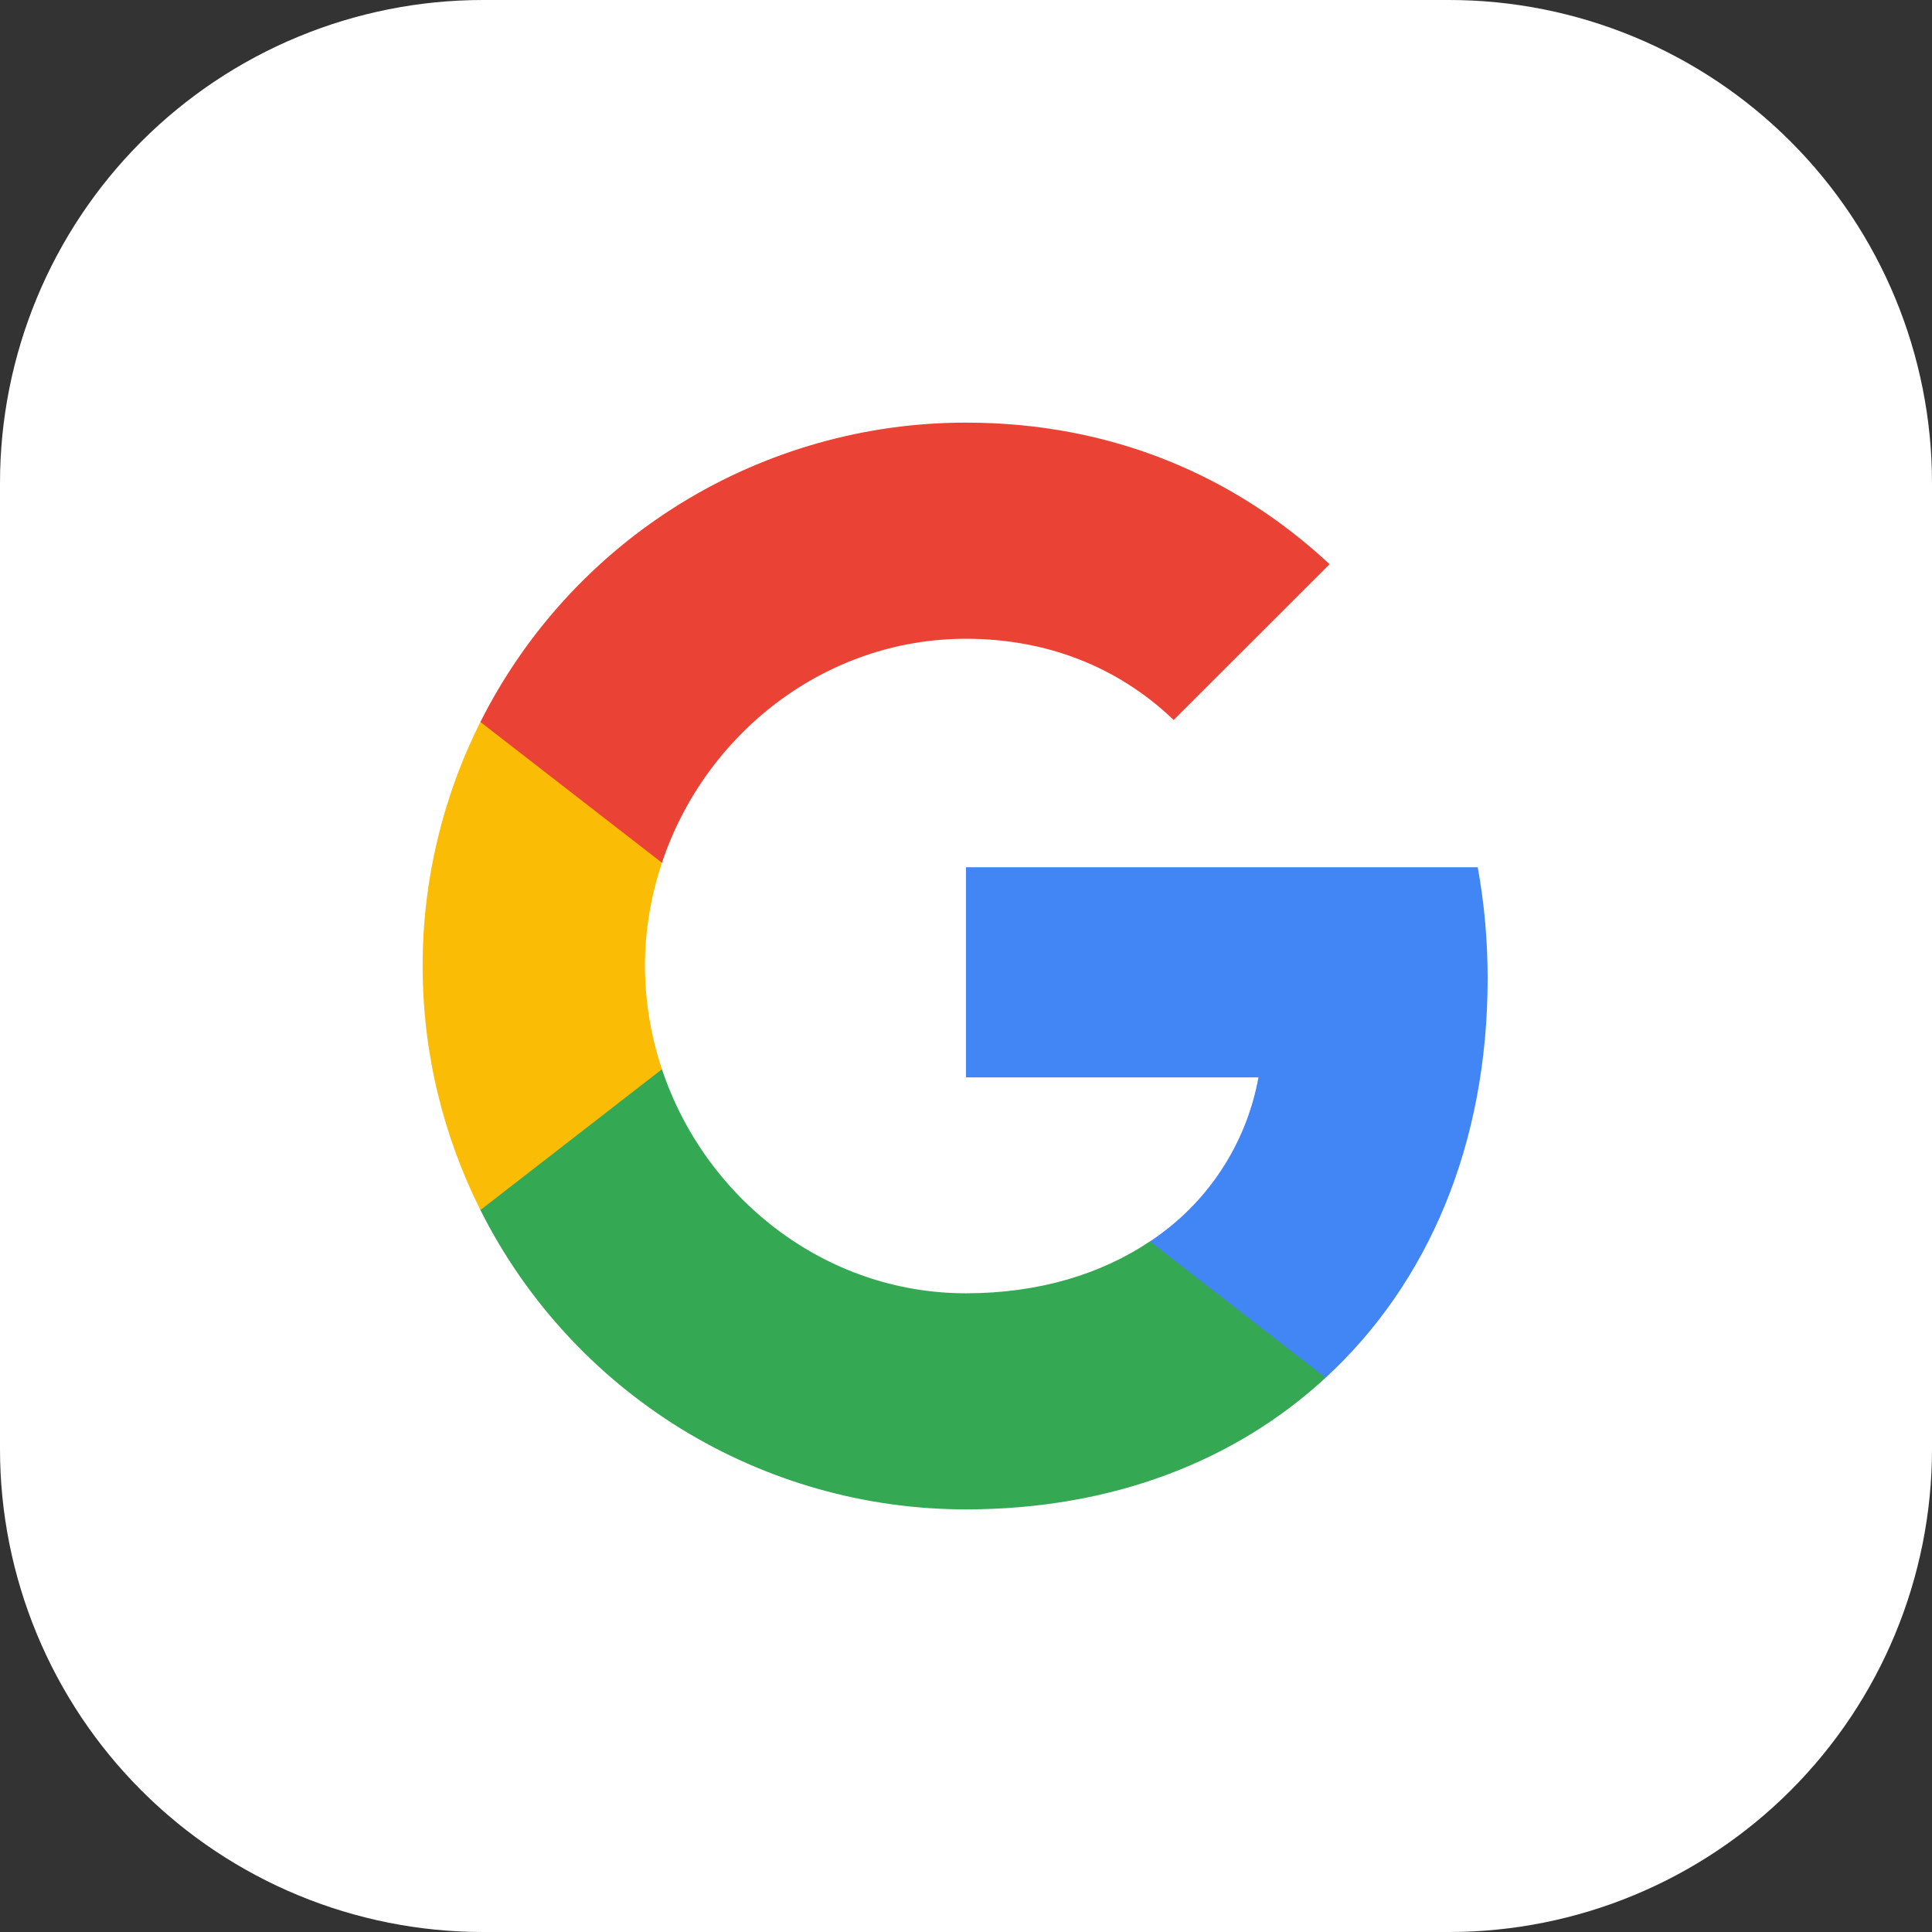 <svg id="google2" width="32" height="32" viewBox="0 0 32 32" fill="none" xmlns="http://www.w3.org/2000/svg">
<rect x="0" y="0" width="32" height="32" fill="#333333" stroke="none"/>
<g clip-path="url(#clip0_169_788)">
<path d="M24 0H8C5.878 0 3.843 0.843 2.343 2.343C0.843 3.843 0 5.878 0 8L0 24C0 26.122 0.843 28.157 2.343 29.657C3.843 31.157 5.878 32 8 32H24C26.122 32 28.157 31.157 29.657 29.657C31.157 28.157 32 26.122 32 24V8C32 5.878 31.157 3.843 29.657 2.343C28.157 0.843 26.122 0 24 0V0Z" fill="white"/>
<path fill-rule="evenodd" clip-rule="evenodd" d="M24.64 16.205C24.64 15.567 24.583 14.953 24.476 14.364H16V17.845H20.844C20.744 18.395 20.533 18.92 20.224 19.387C19.916 19.854 19.515 20.253 19.048 20.561V22.82H21.956C23.658 21.253 24.64 18.946 24.64 16.205Z" fill="#4285F4"/>
<path fill-rule="evenodd" clip-rule="evenodd" d="M16 25C18.43 25 20.467 24.194 21.956 22.82L19.047 20.561C18.242 21.101 17.211 21.421 16 21.421C13.656 21.421 11.672 19.837 10.964 17.71H7.957V20.042C8.706 21.533 9.855 22.786 11.275 23.662C12.696 24.537 14.332 25.001 16 25Z" fill="#34A853"/>
<path fill-rule="evenodd" clip-rule="evenodd" d="M10.964 17.71C10.779 17.159 10.684 16.581 10.682 16C10.682 15.407 10.784 14.83 10.964 14.29V11.958H7.957C7.327 13.212 6.999 14.597 7 16C7 17.452 7.348 18.827 7.957 20.042L10.964 17.71Z" fill="#FBBC05"/>
<path fill-rule="evenodd" clip-rule="evenodd" d="M16 10.58C17.321 10.58 18.508 11.034 19.44 11.925L22.022 9.345C20.462 7.891 18.426 7 16 7C14.332 6.999 12.696 7.463 11.275 8.338C9.855 9.214 8.706 10.467 7.957 11.958L10.964 14.29C11.672 12.163 13.656 10.58 16 10.58Z" fill="#EA4335"/>
</g>
<defs>
<clipPath id="clip0_169_788">
<rect width="32" height="32" fill="white"/>
</clipPath>
</defs>
</svg>
